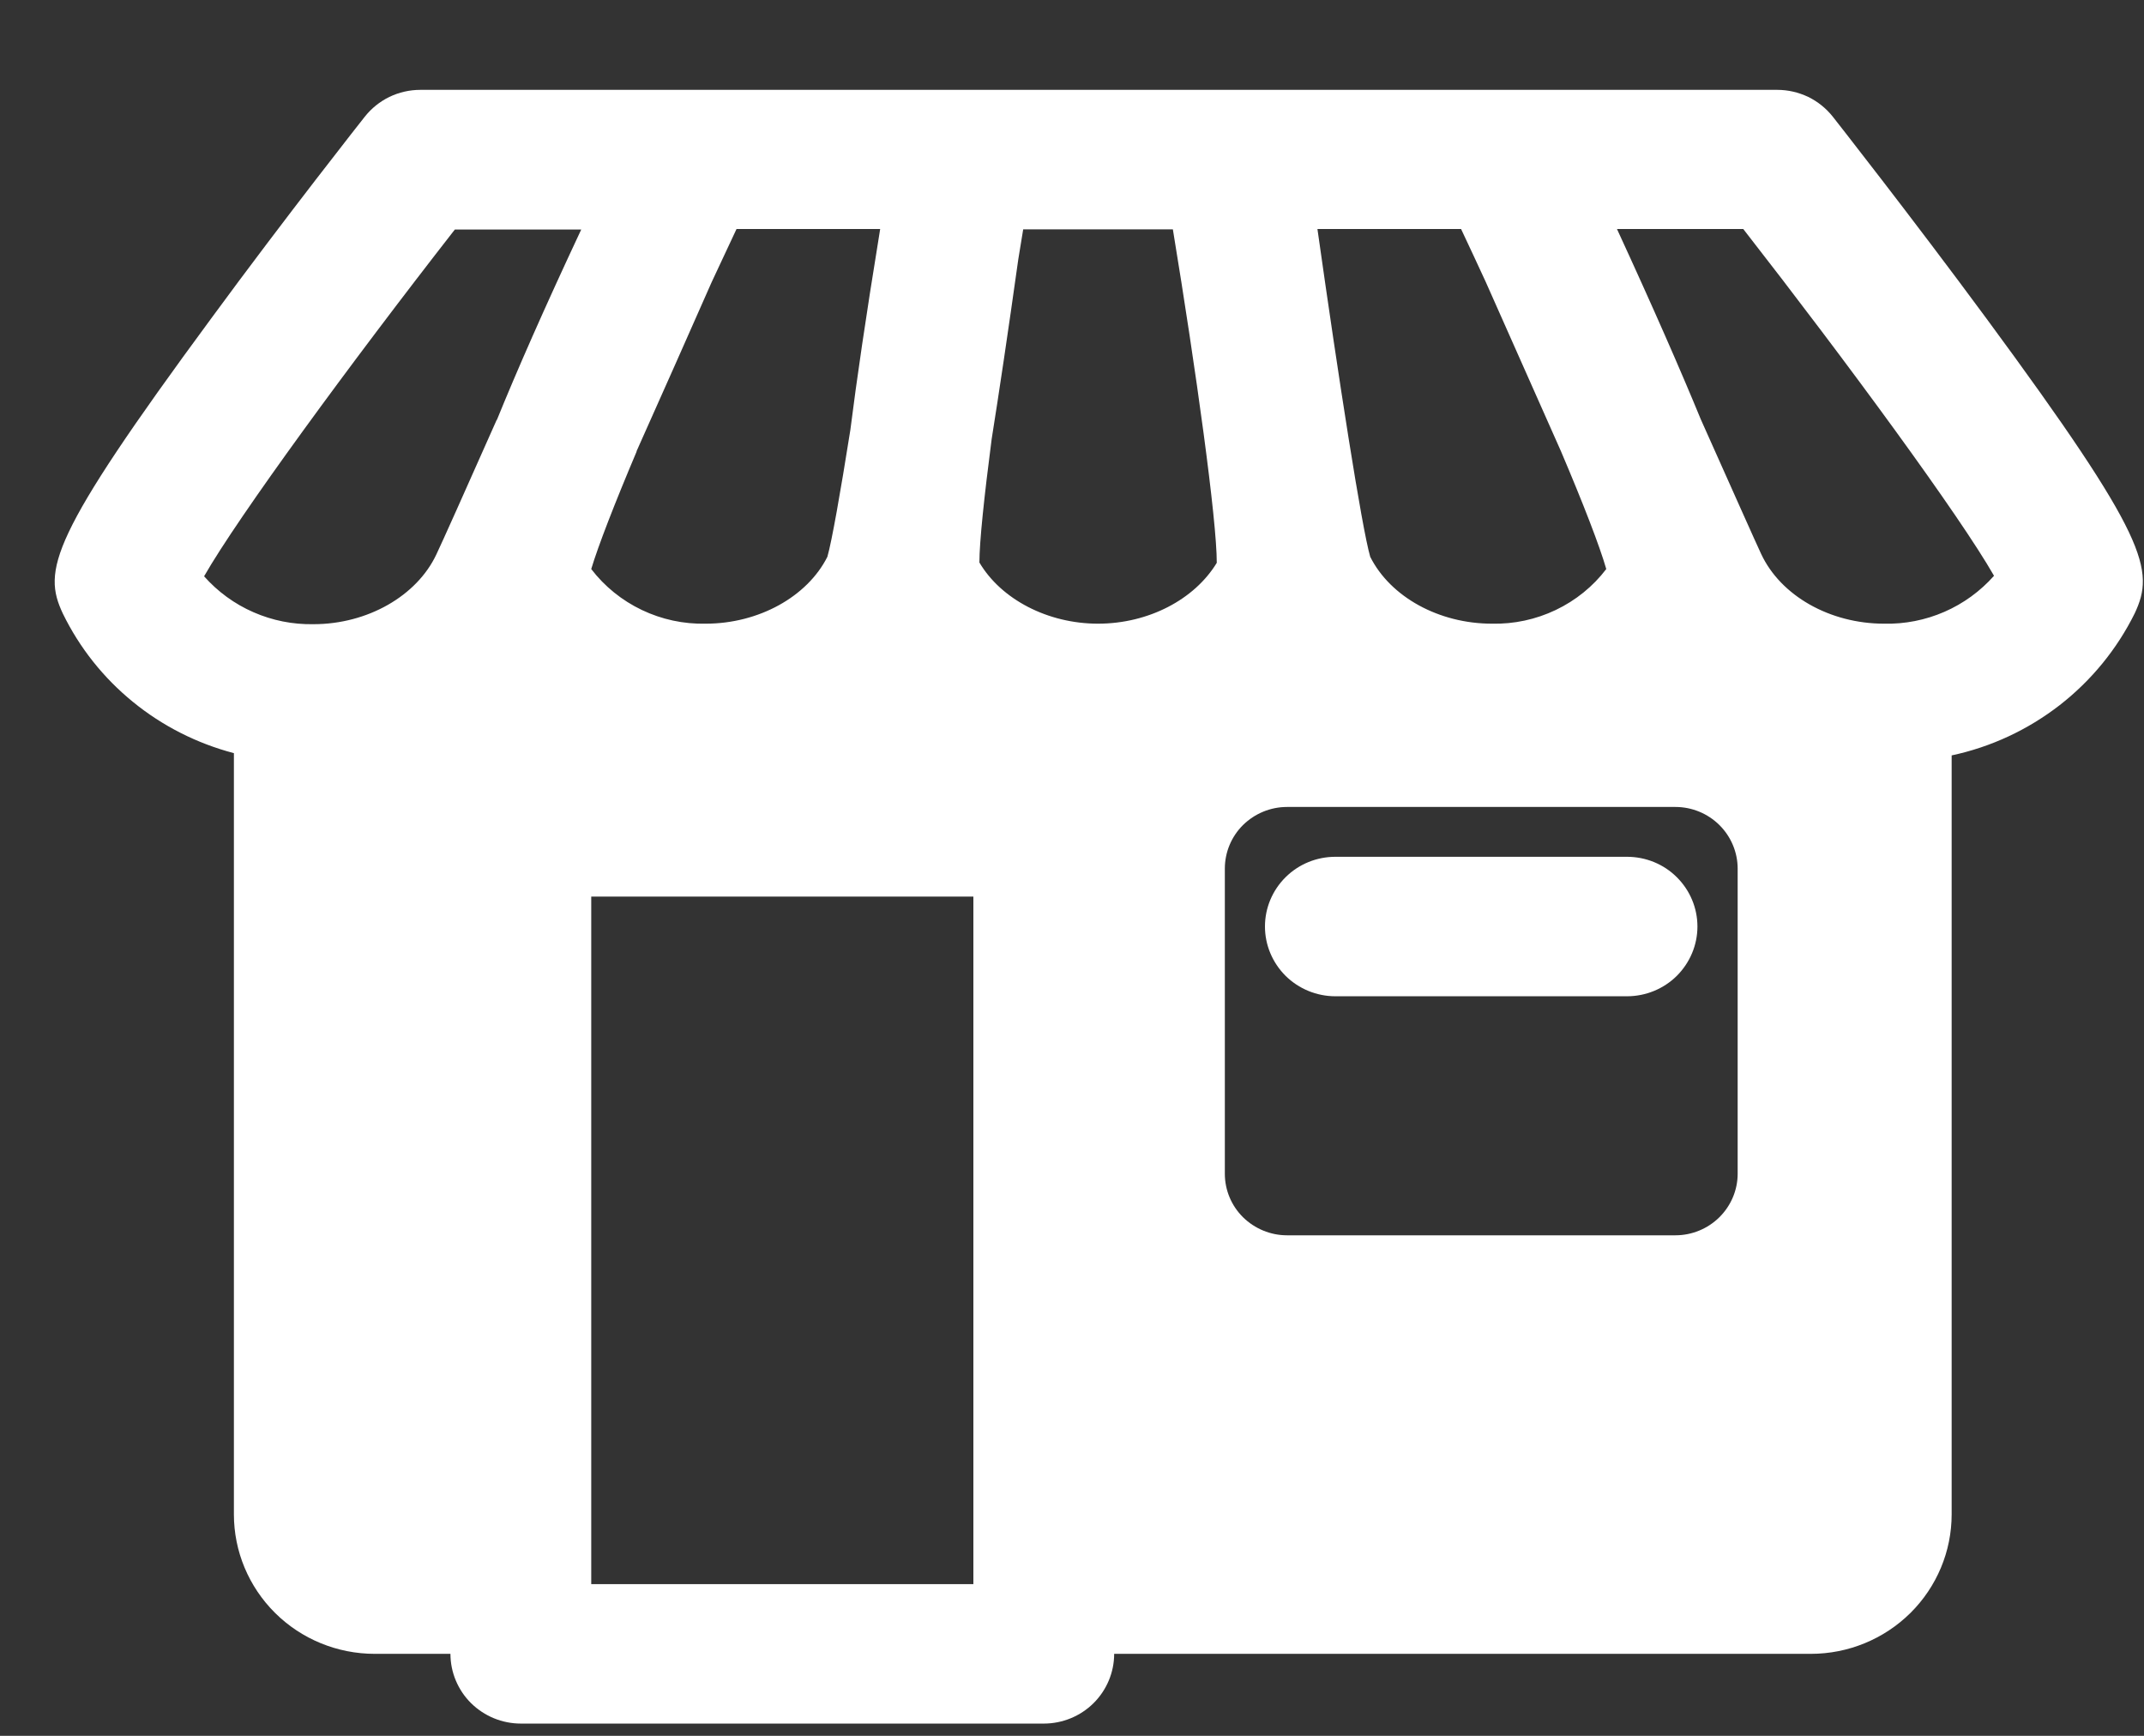 <svg width="21" height="17" viewBox="0 0 21 17" fill="none" xmlns="http://www.w3.org/2000/svg">
<rect x="0" y="0" width="21" height="17" fill="#333333" stroke="none"/>
<path d="M19.458 3.121C18.723 2.124 17.96 1.153 17.952 1.143C17.887 1.061 17.805 0.995 17.711 0.949C17.616 0.904 17.513 0.88 17.408 0.88H4.117C4.012 0.88 3.908 0.904 3.814 0.949C3.72 0.995 3.638 1.061 3.573 1.143C3.565 1.153 2.802 2.119 2.067 3.121C0.485 5.268 0.416 5.585 0.616 6.01C0.779 6.344 1.013 6.639 1.302 6.874C1.591 7.11 1.929 7.281 2.291 7.376V14.831C2.291 15.193 2.436 15.54 2.695 15.797C2.953 16.053 3.304 16.197 3.67 16.197H4.412C4.412 16.378 4.485 16.552 4.614 16.68C4.744 16.808 4.919 16.88 5.102 16.88H10.224C10.406 16.88 10.582 16.808 10.711 16.68C10.84 16.552 10.913 16.378 10.913 16.197H17.737C18.103 16.197 18.453 16.053 18.712 15.797C18.971 15.54 19.116 15.193 19.116 14.831V7.398C19.502 7.316 19.863 7.147 20.174 6.906C20.484 6.665 20.735 6.358 20.909 6.007C21.108 5.582 21.04 5.268 19.458 3.121ZM14.311 2.243C14.392 2.415 14.473 2.588 14.553 2.762L15.29 4.421C15.506 4.929 15.668 5.346 15.733 5.573C15.603 5.744 15.433 5.881 15.238 5.974C15.043 6.067 14.829 6.113 14.613 6.108C14.095 6.108 13.619 5.847 13.421 5.453C13.338 5.167 13.113 3.722 12.904 2.243H14.311ZM6.234 4.421C6.485 3.86 6.756 3.25 6.971 2.762C7.052 2.588 7.133 2.415 7.214 2.243H8.621L8.613 2.294C8.481 3.102 8.39 3.727 8.329 4.211C8.23 4.835 8.147 5.303 8.104 5.453C7.907 5.844 7.431 6.108 6.912 6.108C6.696 6.113 6.482 6.067 6.287 5.974C6.092 5.881 5.922 5.744 5.791 5.573C5.859 5.346 6.021 4.929 6.236 4.421H6.234ZM4.865 4.112C4.562 4.795 4.324 5.326 4.274 5.43C4.083 5.836 3.6 6.113 3.071 6.113C2.868 6.117 2.668 6.077 2.483 5.996C2.297 5.915 2.132 5.794 1.999 5.644C2.334 5.058 3.429 3.563 4.455 2.248H5.693C5.329 3.024 5.061 3.635 4.867 4.112H4.865ZM9.534 15.514H5.791V8.781H9.534V15.514ZM10.755 6.108C10.263 6.108 9.806 5.87 9.593 5.509C9.593 5.308 9.64 4.863 9.713 4.301C9.785 3.849 9.871 3.273 9.974 2.539L10.022 2.246H11.488C11.716 3.632 11.919 5.096 11.918 5.512C11.701 5.87 11.25 6.108 10.755 6.108ZM17.02 11.495C17.02 11.655 16.955 11.808 16.841 11.921C16.727 12.034 16.572 12.098 16.41 12.098H12.606C12.445 12.098 12.29 12.034 12.175 11.921C12.061 11.808 11.997 11.655 11.997 11.495V8.507C11.997 8.347 12.061 8.193 12.175 8.08C12.29 7.967 12.445 7.903 12.606 7.903H16.41C16.572 7.903 16.727 7.967 16.841 8.08C16.955 8.193 17.02 8.347 17.02 8.507V11.495ZM18.454 6.108C17.925 6.108 17.442 5.836 17.25 5.425C17.201 5.321 16.963 4.787 16.659 4.107C16.465 3.635 16.198 3.024 15.838 2.243H17.075C18.1 3.558 19.196 5.052 19.531 5.639C19.397 5.79 19.231 5.911 19.045 5.992C18.859 6.073 18.657 6.113 18.454 6.108ZM15.936 8.391H13.08C12.897 8.391 12.722 8.462 12.592 8.591C12.463 8.719 12.39 8.892 12.39 9.074C12.39 9.255 12.463 9.428 12.592 9.557C12.722 9.685 12.897 9.757 13.08 9.757H15.936C16.119 9.757 16.295 9.685 16.424 9.557C16.553 9.428 16.626 9.255 16.626 9.074C16.626 8.892 16.553 8.719 16.424 8.591C16.295 8.462 16.119 8.391 15.936 8.391Z" fill="#ffffff"/>
</svg>
